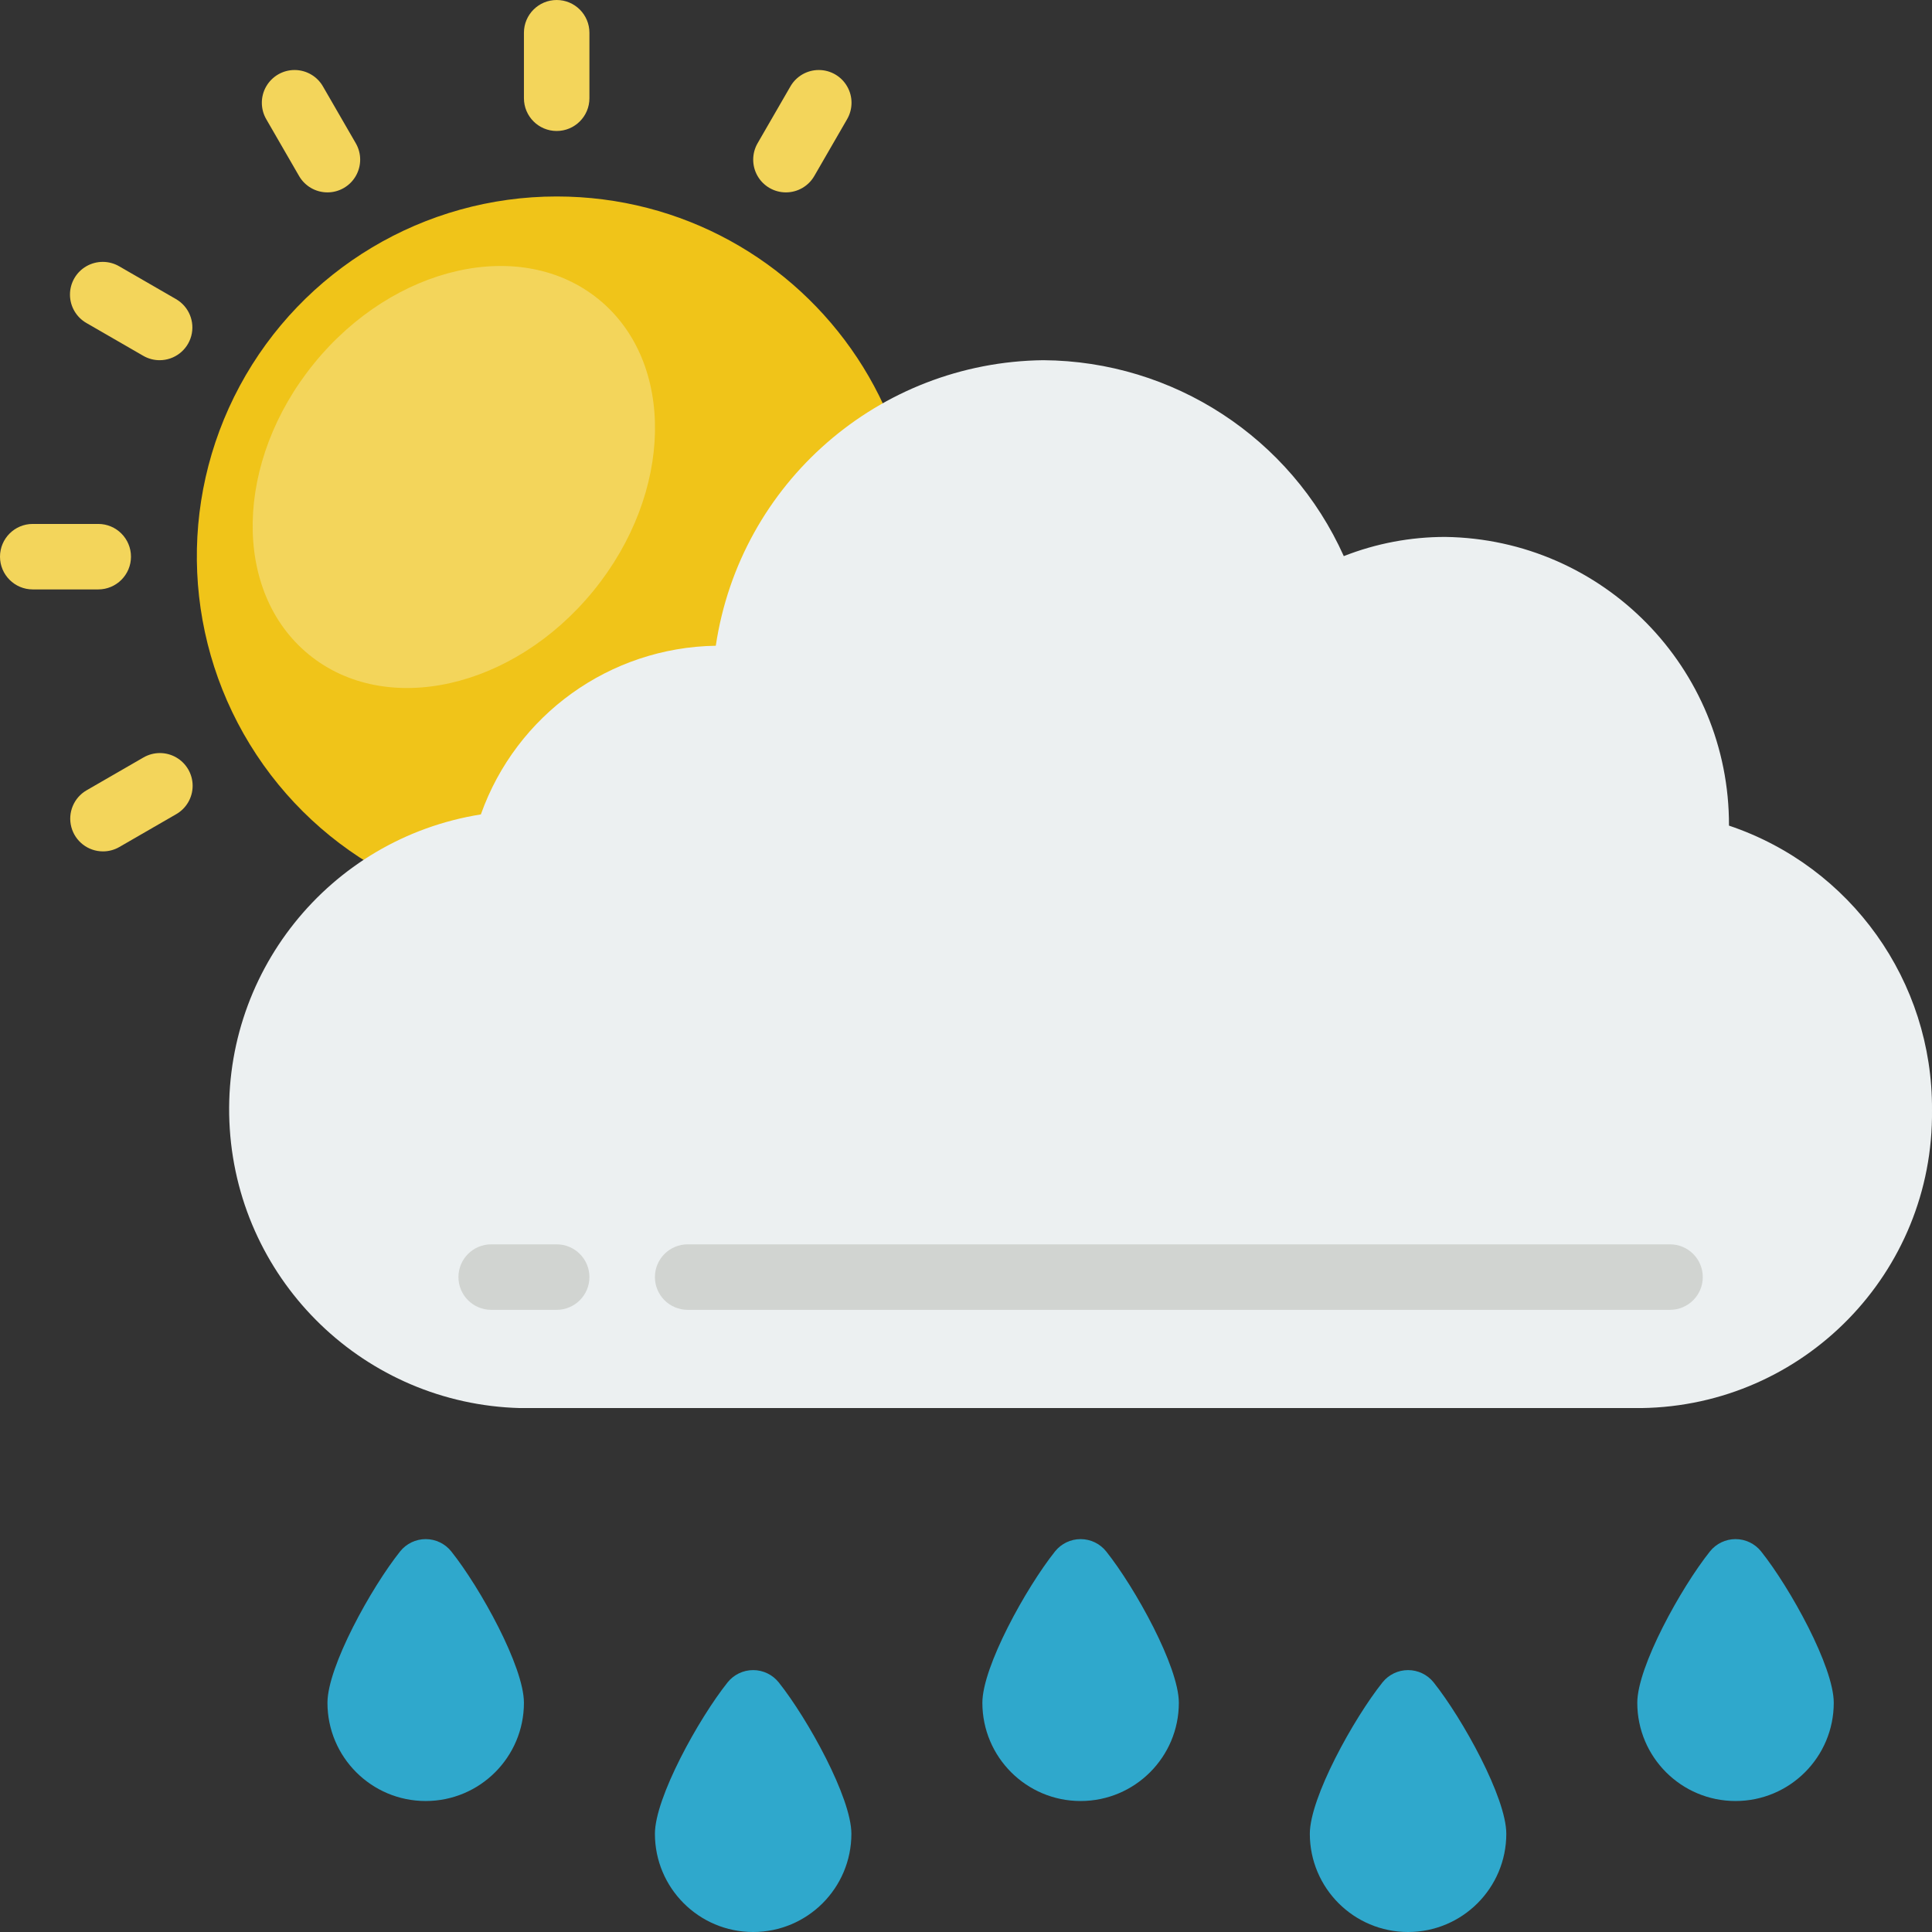 <svg height="512" viewBox="0 0 59 59" width="512" xmlns="http://www.w3.org/2000/svg"><rect x="0" y="0" width="59" height="59" fill="#333333" stroke="none"/><g id="Page-1" fill="none" fill-rule="evenodd"><g id="019---Rain" fill-rule="nonzero"><path id="Shape" d="m17.994 27.935c-4.028.366-7.932-1.511-10.162-4.886-2.23-3.375-2.426-7.702-.51-11.264 1.916-3.563 5.634-5.785 9.679-5.785 7.672 0 13.49 7.814 9.924 15.967z" fill="#f0c419"/><g fill="#f3d55b"><path id="Shape" d="m17 4c-.552 0-1-.448-1-1v-2c0-.552.448-1 1-1s1 .448 1 1v2c0 .552-.448 1-1 1z"/><path id="Shape" d="m10 5.875c-.358 0-.688-.19-.867-.5l-1-1.731c-.181-.31-.183-.693-.004-1.004s.51-.503.869-.502c.359.001.69.194.867.506l1 1.731c.179.309.179.69 0.0 1-.178.309-.508.5-.865.5z"/><path id="Shape" d="m4.875 11c-.176 0-.348-.046-.5-.134l-1.732-1c-.312-.177-.505-.508-.506-.867-.001-.359.191-.691.502-.869s.694-.177 1.004.004l1.732 1c.392.226.583.688.466 1.125-.117.437-.513.741-.966.741z"/><path id="Shape" d="m3 18h-2c-.552 0-1-.448-1-1s.448-1 1-1h2c.552 0 1 .448 1 1s-.448 1-1 1z"/><path id="Shape" d="m3.145 26c-.453-0-.849-.304-.966-.741s.074-.899.466-1.125l1.732-1c.31-.181.693-.183 1.004-.004.311.179.503.51.502.869-.001.359-.194.69-.506.867l-1.732 1c-.152.088-.324.134-.5.134z"/><path id="Shape" d="m24 5.875c-.357-0-.687-.191-.865-.5-.178-.309-.178-.69 0-1l1-1.731c.177-.312.508-.505.867-.506.359-.001.691.191.869.502.179.311.177.694-.004 1.004l-1 1.731c-.179.31-.509.5-.867.5z"/></g><path id="Shape" d="m36 52c0 1.657-1.343 3-3 3s-3-1.343-3-3c0-1.1 1.333-3.511 2.221-4.625.19-.236.476-.373.779-.373s.589.137.779.373c.888 1.114 2.221 3.525 2.221 4.625z" fill="#2fa8cc"/><path id="Shape" d="m26 56c0 1.657-1.343 3-3 3s-3-1.343-3-3c0-1.1 1.333-3.511 2.221-4.625.19-.236.476-.373.779-.373s.589.137.779.373c.888 1.114 2.221 3.525 2.221 4.625z" fill="#2fa8cc"/><path id="Shape" d="m16 52c0 1.657-1.343 3-3 3s-3-1.343-3-3c0-1.1 1.333-3.511 2.221-4.625.19-.236.476-.373.779-.373s.589.137.779.373c.888 1.114 2.221 3.525 2.221 4.625z" fill="#2fa8cc"/><path id="Shape" d="m40 56c0 1.657 1.343 3 3 3s3-1.343 3-3c0-1.1-1.333-3.511-2.221-4.625-.19-.236-.476-.373-.779-.373s-.589.137-.779.373c-.888 1.114-2.221 3.525-2.221 4.625z" fill="#2fa8cc"/><path id="Shape" d="m50 52c0 1.657 1.343 3 3 3s3-1.343 3-3c0-1.1-1.333-3.511-2.221-4.625-.19-.236-.476-.373-.779-.373s-.589.137-.779.373c-.888 1.114-2.221 3.525-2.221 4.625z" fill="#2fa8cc"/><path id="Shape" d="m31.862 11c3.966.027 7.551 2.365 9.175 5.983.987-.388 2.039-.587 3.1-.586 4.816.068 8.679 4 8.663 8.816 3.726 1.253 6.227 4.756 6.2 8.687.056 4.961-3.914 9.031-8.875 9.1h-34.251c-4.71-.127-8.548-3.821-8.857-8.523-.308-4.702 3.015-8.865 7.668-9.606 1.081-3.047 3.942-5.101 7.174-5.151.742-4.968 4.98-8.662 10.003-8.72z" fill="#ecf0f1"/><path id="Shape" d="m17 40h-2c-.552 0-1-.448-1-1s.448-1 1-1h2c.552 0 1 .448 1 1s-.448 1-1 1z" fill="#d1d4d1"/><path id="Shape" d="m51 40h-30c-.552 0-1-.448-1-1s.448-1 1-1h30c.552 0 1 .448 1 1s-.448 1-1 1z" fill="#d1d4d1"/><ellipse id="Oval" cx="13.858" cy="14.555" fill="#f3d55b" rx="7" ry="5.5" transform="matrix(.632 -.775 .775 .632 -6.179 16.108)"/></g></g></svg>